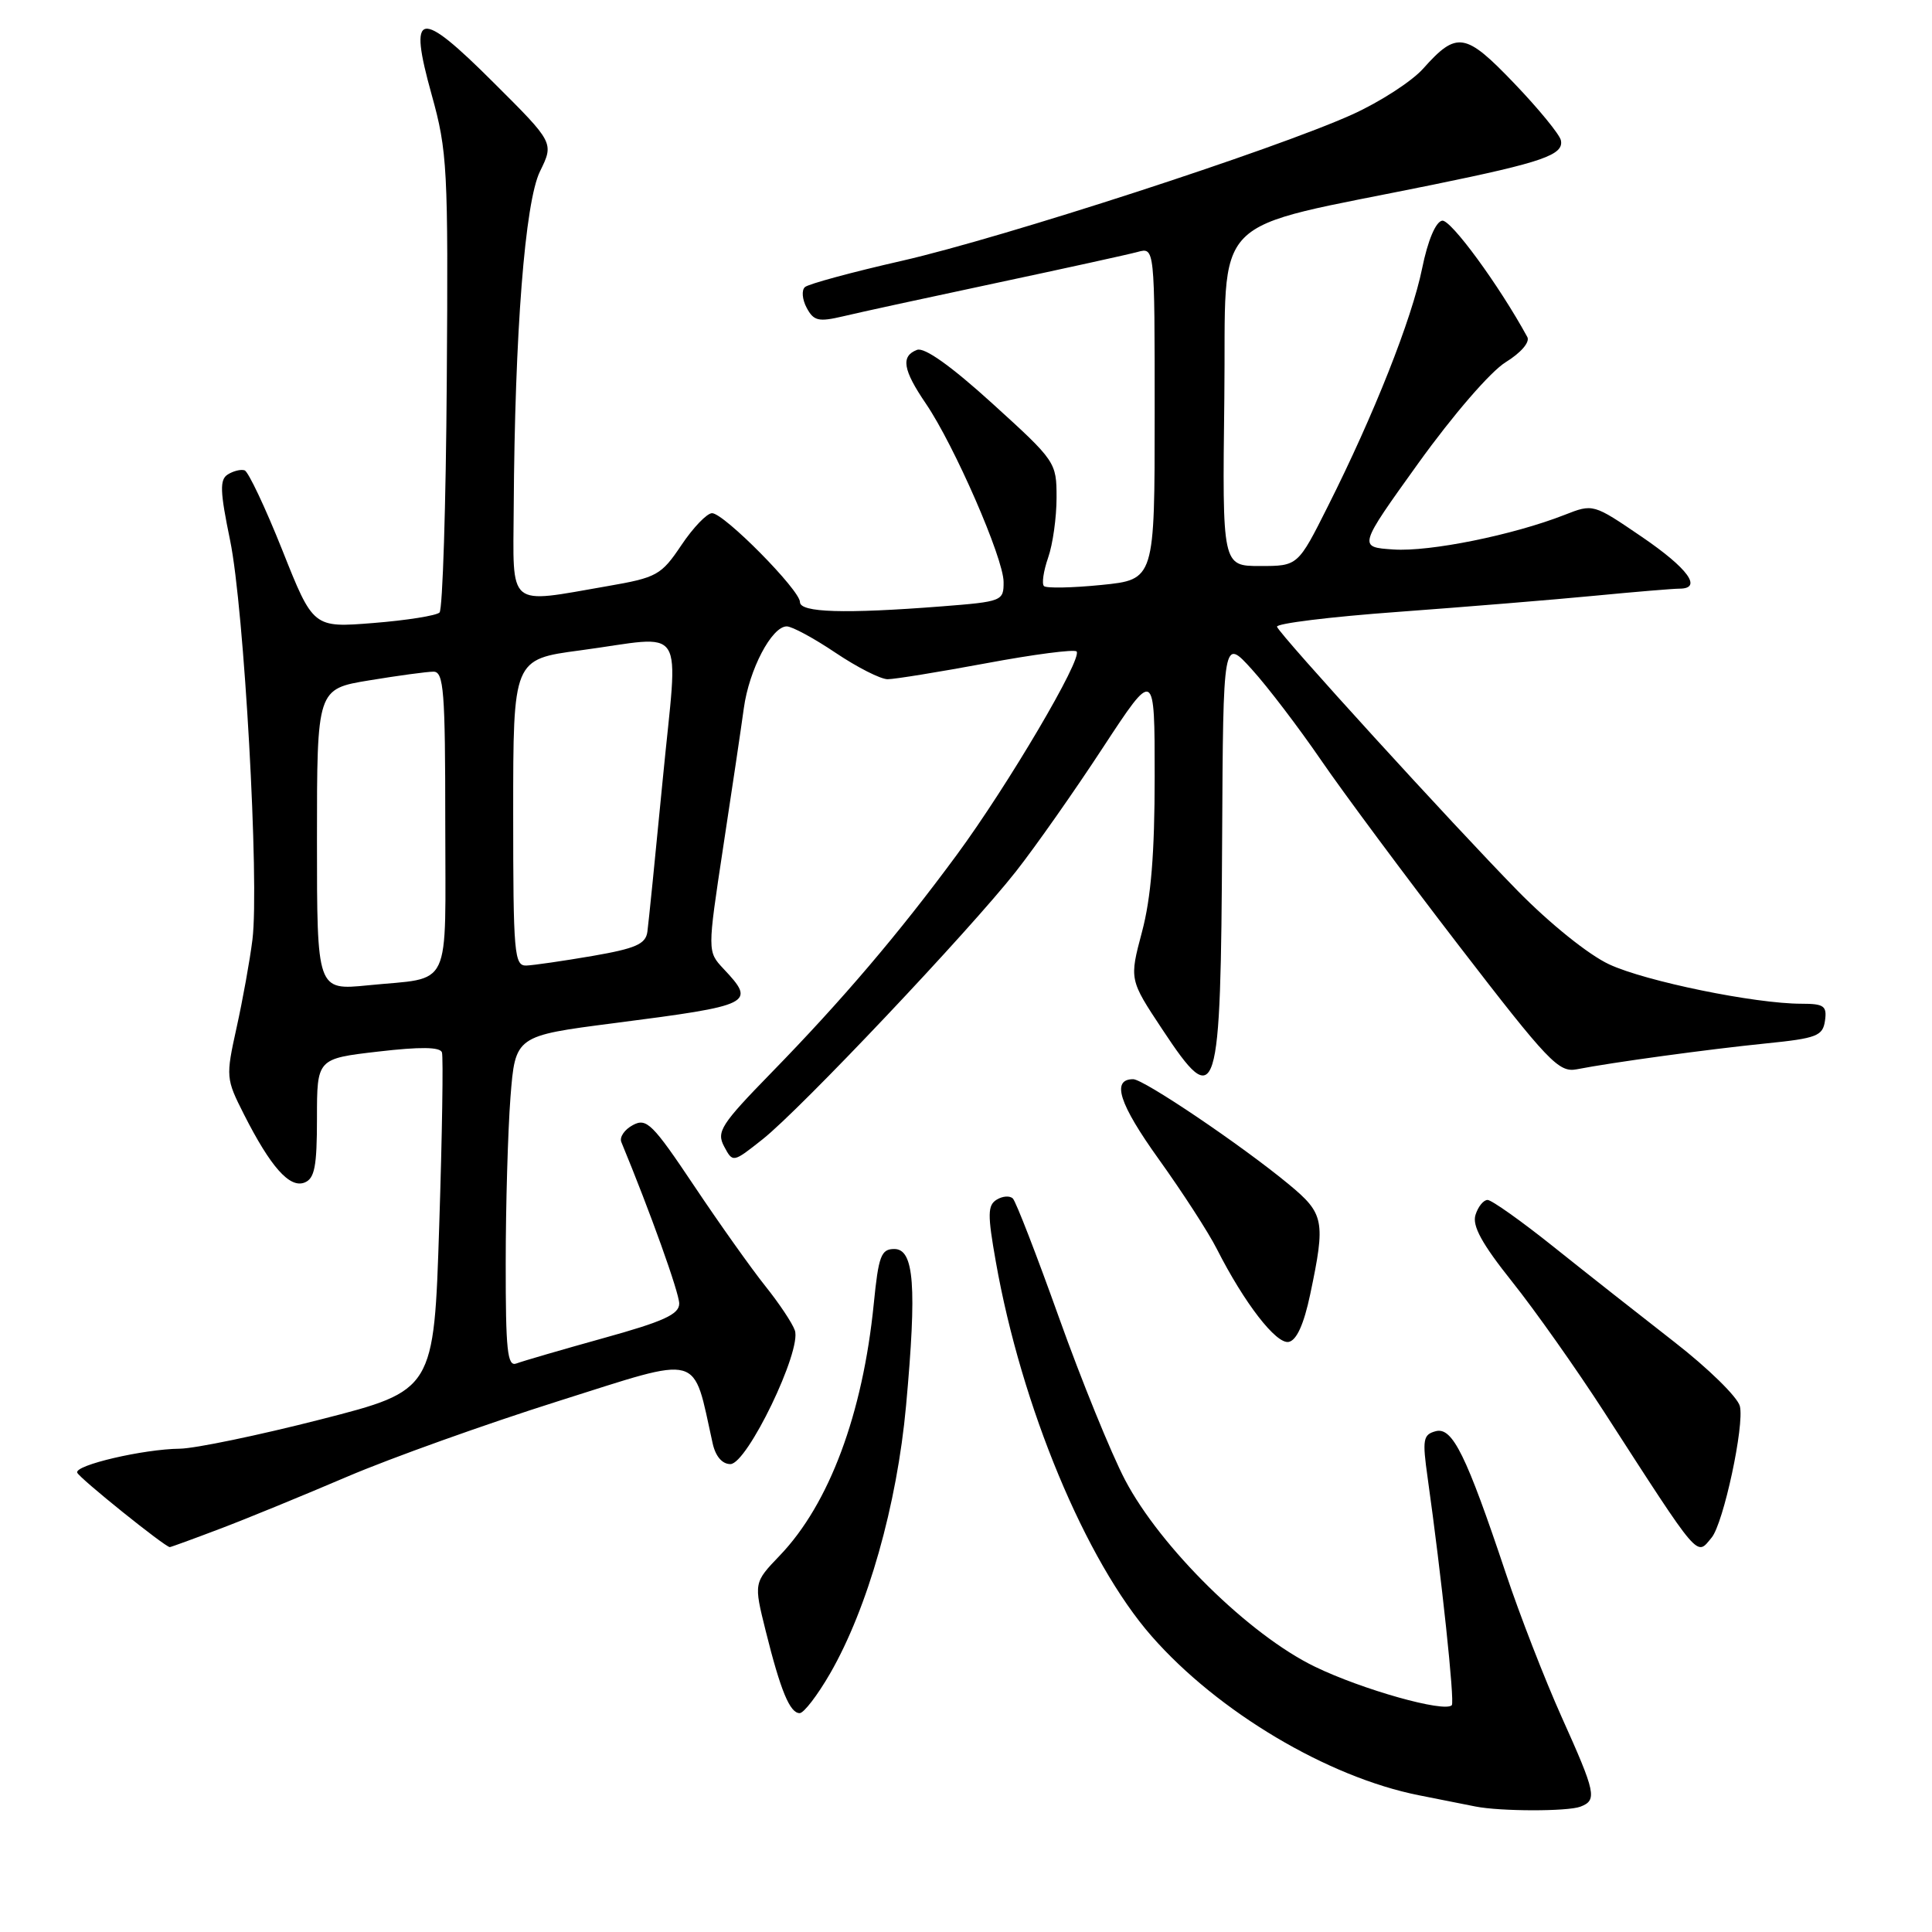 <?xml version="1.0" encoding="UTF-8" standalone="no"?>
<!DOCTYPE svg PUBLIC "-//W3C//DTD SVG 1.1//EN" "http://www.w3.org/Graphics/SVG/1.1/DTD/svg11.dtd" >
<svg xmlns="http://www.w3.org/2000/svg" xmlns:xlink="http://www.w3.org/1999/xlink" version="1.1" viewBox="0 0 256 256">
 <g >
 <path fill="currentColor"
d=" M 209.42 239.39 C 211.66 238.53 211.46 237.59 206.92 227.50 C 204.70 222.55 201.37 214.00 199.54 208.50 C 194.28 192.77 192.46 189.07 190.25 189.64 C 188.56 190.09 188.45 190.72 189.17 195.82 C 191.00 208.82 192.78 225.53 192.37 225.95 C 191.40 226.95 180.51 223.89 174.22 220.84 C 165.53 216.63 153.77 205.05 149.07 196.09 C 147.23 192.57 143.29 182.90 140.33 174.61 C 137.37 166.33 134.62 159.22 134.21 158.81 C 133.81 158.41 132.85 158.48 132.07 158.96 C 130.86 159.70 130.84 160.92 131.95 167.17 C 135.34 186.37 143.86 206.85 152.61 216.82 C 161.39 226.83 175.91 235.47 188.00 237.88 C 191.03 238.49 194.40 239.16 195.50 239.37 C 198.82 240.03 207.73 240.04 209.42 239.39 Z  M 109.99 221.75 C 114.98 213.09 118.86 199.43 120.06 186.23 C 121.50 170.42 121.13 165.50 118.50 165.50 C 116.75 165.50 116.41 166.41 115.78 172.75 C 114.32 187.37 109.87 199.29 103.33 206.11 C 99.87 209.72 99.87 209.72 101.46 216.11 C 103.43 224.02 104.66 227.00 105.96 227.00 C 106.51 227.00 108.32 224.64 109.99 221.75 Z  M 29.13 202.58 C 32.63 201.26 40.22 198.14 46.00 195.67 C 51.78 193.20 64.38 188.69 74.00 185.65 C 93.29 179.56 91.73 179.13 94.43 191.25 C 94.81 192.97 95.69 194.00 96.78 194.00 C 99.00 194.00 106.27 178.92 105.32 176.28 C 104.98 175.30 103.21 172.66 101.40 170.40 C 99.60 168.15 95.36 162.19 91.99 157.15 C 86.47 148.90 85.67 148.10 83.86 149.08 C 82.75 149.67 82.06 150.68 82.33 151.33 C 86.16 160.59 90.00 171.31 90.00 172.73 C 90.00 174.16 87.93 175.10 79.92 177.32 C 74.38 178.86 69.21 180.37 68.42 180.67 C 67.23 181.12 67.00 178.94 67.01 167.36 C 67.01 159.74 67.30 149.85 67.64 145.38 C 68.28 137.26 68.28 137.26 81.39 135.57 C 99.77 133.20 100.21 132.98 95.86 128.36 C 93.73 126.08 93.73 126.08 95.82 112.29 C 96.98 104.71 98.21 96.41 98.56 93.85 C 99.26 88.72 102.26 83.00 104.25 83.00 C 104.95 83.00 107.87 84.58 110.72 86.50 C 113.58 88.42 116.68 90.00 117.62 90.00 C 118.55 90.00 124.44 89.04 130.70 87.88 C 136.96 86.71 142.34 86.01 142.65 86.32 C 143.51 87.18 133.55 104.08 126.75 113.31 C 119.08 123.72 111.62 132.49 102.23 142.12 C 95.51 149.01 94.91 149.96 95.95 151.91 C 97.11 154.08 97.11 154.08 101.05 150.96 C 106.07 146.99 128.46 123.31 134.62 115.47 C 137.20 112.19 142.39 104.80 146.15 99.05 C 153.00 88.61 153.00 88.61 153.00 102.89 C 153.00 113.10 152.52 118.97 151.32 123.48 C 149.64 129.80 149.64 129.80 154.02 136.41 C 161.31 147.43 161.76 146.02 161.94 111.00 C 162.08 84.50 162.08 84.50 165.88 88.70 C 167.97 91.00 172.08 96.40 175.03 100.70 C 177.97 104.99 186.21 116.08 193.34 125.34 C 205.14 140.67 206.54 142.14 208.91 141.69 C 213.62 140.77 226.38 139.03 234.00 138.26 C 240.74 137.58 241.53 137.27 241.82 135.25 C 242.10 133.29 241.69 133.00 238.70 133.00 C 232.54 133.00 218.04 130.03 213.22 127.78 C 210.49 126.51 205.37 122.39 201.10 118.04 C 192.46 109.22 169.63 84.18 169.21 83.05 C 169.05 82.62 176.25 81.73 185.21 81.08 C 194.17 80.42 205.91 79.46 211.29 78.94 C 216.67 78.42 221.74 78.00 222.54 78.00 C 225.64 78.00 223.69 75.32 217.53 71.12 C 211.10 66.74 211.10 66.74 207.30 68.23 C 200.48 70.90 189.47 73.13 184.66 72.81 C 179.95 72.50 179.95 72.50 187.97 61.33 C 192.57 54.94 197.50 49.24 199.50 48.00 C 201.53 46.75 202.74 45.34 202.38 44.66 C 198.62 37.77 192.22 29.04 191.09 29.24 C 190.23 29.40 189.19 31.87 188.44 35.56 C 187.07 42.29 182.04 54.99 175.96 67.07 C 171.98 75.00 171.98 75.00 166.97 75.00 C 161.96 75.00 161.96 75.00 162.23 52.77 C 162.53 27.68 159.60 30.67 190.00 24.45 C 204.46 21.49 207.26 20.51 206.82 18.57 C 206.64 17.80 203.87 14.41 200.65 11.05 C 194.16 4.27 193.04 4.09 188.57 9.10 C 187.07 10.78 182.85 13.51 179.18 15.17 C 168.96 19.79 132.95 31.49 119.50 34.56 C 112.90 36.06 107.12 37.63 106.66 38.04 C 106.19 38.45 106.30 39.69 106.89 40.79 C 107.82 42.53 108.46 42.68 111.73 41.91 C 113.80 41.41 122.92 39.43 132.00 37.50 C 141.07 35.57 149.51 33.72 150.75 33.38 C 153.00 32.77 153.00 32.77 153.00 54.78 C 153.00 76.80 153.00 76.80 145.94 77.51 C 142.06 77.90 138.63 77.96 138.33 77.66 C 138.02 77.35 138.27 75.66 138.88 73.90 C 139.50 72.14 140.00 68.56 140.00 65.94 C 140.00 61.25 139.89 61.09 131.51 53.48 C 126.04 48.51 122.49 45.98 121.51 46.36 C 119.34 47.19 119.63 49.00 122.69 53.49 C 126.45 59.02 132.97 73.97 132.98 77.10 C 133.00 79.64 132.81 79.72 124.75 80.35 C 111.88 81.35 106.00 81.17 106.00 79.78 C 106.00 78.19 95.93 68.00 94.35 68.00 C 93.68 68.00 91.85 69.90 90.29 72.23 C 87.61 76.22 87.05 76.53 80.47 77.67 C 67.08 79.99 67.99 80.75 68.07 67.25 C 68.21 44.07 69.56 26.78 71.55 22.71 C 73.41 18.92 73.41 18.92 65.45 10.99 C 55.48 1.03 54.06 1.30 57.20 12.56 C 59.28 20.04 59.40 22.25 59.20 50.45 C 59.09 66.93 58.65 80.75 58.24 81.16 C 57.83 81.57 53.89 82.20 49.49 82.55 C 41.50 83.19 41.50 83.19 37.41 72.90 C 35.15 67.24 32.90 62.48 32.41 62.32 C 31.91 62.16 30.91 62.41 30.18 62.87 C 29.09 63.56 29.15 65.11 30.49 71.60 C 32.35 80.61 34.38 116.99 33.45 124.50 C 33.11 127.25 32.16 132.50 31.35 136.16 C 29.91 142.69 29.93 142.93 32.33 147.67 C 35.86 154.63 38.37 157.46 40.34 156.70 C 41.69 156.18 42.00 154.59 42.00 148.17 C 42.00 140.28 42.00 140.28 50.11 139.34 C 55.69 138.69 58.32 138.72 58.56 139.45 C 58.75 140.03 58.59 150.34 58.20 162.37 C 57.50 184.24 57.50 184.24 42.50 188.08 C 34.25 190.19 25.85 191.93 23.83 191.96 C 19.01 192.01 9.88 194.14 10.23 195.13 C 10.47 195.83 21.88 205.00 22.50 205.00 C 22.64 205.00 25.63 203.91 29.13 202.58 Z  M 226.80 203.74 C 228.37 201.85 231.17 188.82 230.54 186.32 C 230.24 185.12 226.34 181.30 221.86 177.82 C 217.39 174.34 210.21 168.69 205.91 165.25 C 201.61 161.81 197.65 159.00 197.11 159.00 C 196.57 159.00 195.85 159.89 195.51 160.98 C 195.05 162.42 196.36 164.81 200.37 169.84 C 203.39 173.62 208.88 181.40 212.57 187.11 C 225.39 206.97 224.75 206.21 226.80 203.74 Z  M 173.61 171.50 C 175.66 161.76 175.48 160.82 170.75 156.91 C 164.51 151.75 151.55 143.00 150.15 143.00 C 147.23 143.00 148.28 146.26 153.55 153.61 C 156.66 157.95 160.13 163.30 161.24 165.50 C 164.88 172.67 169.10 178.13 170.76 177.81 C 171.81 177.60 172.77 175.48 173.61 171.50 Z  M 42.00 111.26 C 42.00 91.29 42.00 91.29 48.94 90.15 C 52.76 89.52 56.59 89.00 57.44 89.00 C 58.80 89.00 59.00 91.56 59.00 108.93 C 59.00 131.65 60.05 129.42 48.75 130.56 C 42.00 131.23 42.00 131.23 42.00 111.26 Z  M 68.00 107.68 C 68.00 87.36 68.00 87.36 76.86 86.18 C 91.25 84.26 89.86 82.10 87.82 103.25 C 86.85 113.29 85.93 122.39 85.78 123.48 C 85.55 125.10 84.22 125.68 78.50 126.67 C 74.65 127.33 70.71 127.90 69.75 127.94 C 68.14 128.00 68.00 126.39 68.00 107.68 Z "/>
</g>
</svg>